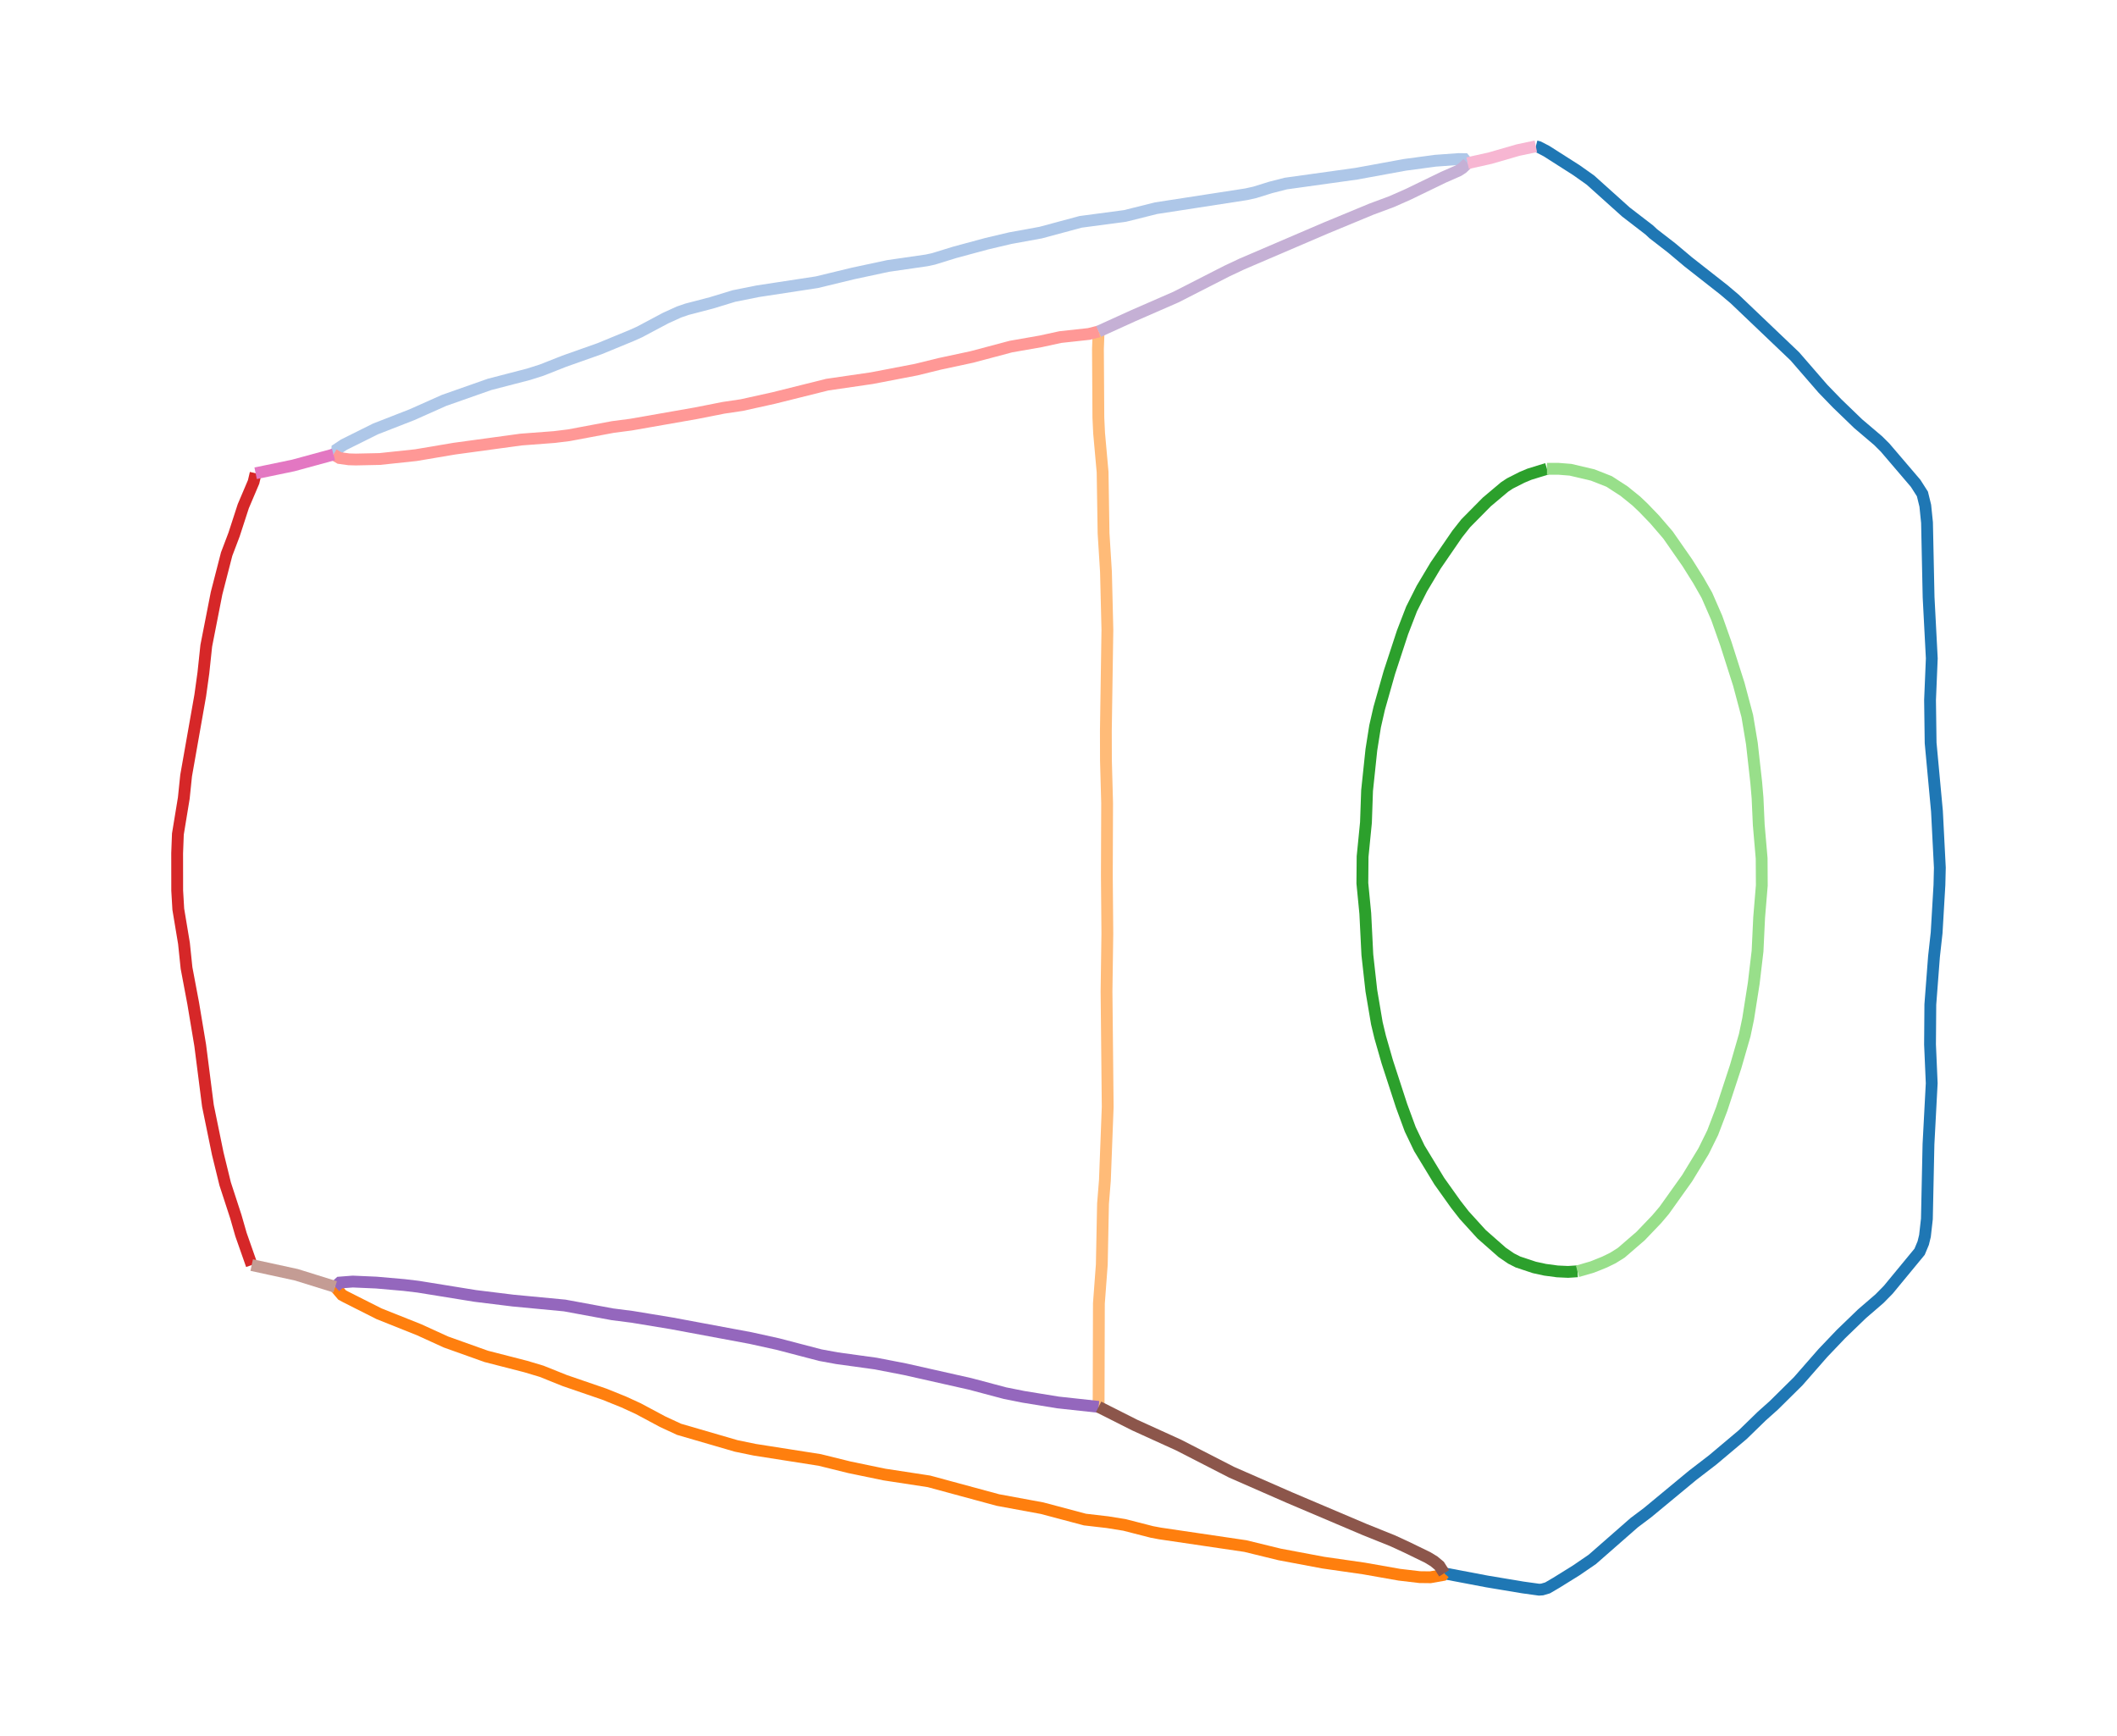 <?xml version="1.0" ?>
<svg xmlns="http://www.w3.org/2000/svg" xmlns:ev="http://www.w3.org/2001/xml-events" xmlns:xlink="http://www.w3.org/1999/xlink" baseProfile="full" height="492px" version="1.1" viewBox="-16.397 -10.365 537.432 440.138" width="600px">
	<defs/>
	<path d="M 373.5,26.5 L 374.239,26.693 L 376.229,27.728 L 383.832,32.578 L 387.36,35.078 L 396.36,43.165 L 402.321,47.755 L 403.296,48.675 L 408.002,52.319 L 412.175,55.83 L 421.201,62.911 L 423.977,65.257 L 439.265,79.835 L 446.384,88.041 L 449.989,91.765 L 455.317,96.906 L 460.405,101.229 L 462.156,102.972 L 469.917,112.056 L 471.637,114.749 L 472.367,117.732 L 472.804,122.018 L 473.204,140.963 L 474.017,156.489 L 473.573,167.069 L 473.72,177.948 L 475.33,195.305 L 476.063,209.633 L 475.956,214.019 L 475.246,226.147 L 474.576,232.198 L 473.647,244.341 L 473.569,254.5 L 473.996,264.336 L 473.176,279.826 L 472.773,298.791 L 472.286,303.097 L 471.843,304.917 L 470.924,307.119 L 462.966,316.767 L 460.74,319.033 L 456.284,322.877 L 450.962,328.015 L 446.376,332.825 L 440.094,340.001 L 433.881,346.141 L 430.875,348.823 L 426.034,353.533 L 418.401,359.956 L 413.288,363.889 L 401.858,373.351 L 398.489,375.881 L 387.825,385.224 L 383.716,388.033 L 378.67,391.168 L 376.477,392.45 L 375.114,392.853 L 374.318,392.909 L 370.189,392.337 L 361.069,390.814 L 350.217,388.753" fill="none" stroke="rgb(31,119,180)" stroke-width="3"/>
	<path d="M 356.175,30.781 L 355.328,29.751 L 353.956,29.73 L 348.003,30.16 L 340.253,31.2 L 327.939,33.455 L 310.015,35.953 L 306.206,36.928 L 302.132,38.194 L 299.936,38.678 L 277.083,42.208 L 269.225,44.171 L 257.931,45.675 L 247.777,48.409 L 240.089,49.81 L 234.085,51.225 L 225.992,53.411 L 220.581,55.08 L 218.843,55.455 L 209.073,56.868 L 200.181,58.772 L 190.973,61.001 L 175.978,63.291 L 169.923,64.502 L 164.208,66.247 L 157.991,67.867 L 155.97,68.563 L 152.569,70.11 L 145.966,73.623 L 143.936,74.535 L 135.845,77.865 L 126.841,81.052 L 121.104,83.315 L 117.789,84.37 L 107.885,86.937 L 96.348,90.995 L 88.165,94.64 L 78.921,98.246 L 70.892,102.245 L 69.242,103.338 L 69.203,104.068 L 68.269,104.734" fill="none" stroke="rgb(174,199,232)" stroke-width="3"/>
	<path d="M 68.69,316.031 L 70.438,318.089 L 71.313,318.565 L 79.834,322.865 L 89.939,326.895 L 96.835,330.039 L 107.041,333.683 L 117.05,336.253 L 121.088,337.461 L 126.979,339.824 L 137.055,343.284 L 141.92,345.248 L 145.625,346.948 L 151.795,350.247 L 155.984,352.193 L 170.485,356.412 L 175.204,357.385 L 191.707,359.976 L 199.222,361.833 L 208.128,363.678 L 219.434,365.407 L 236.931,370.148 L 248.147,372.217 L 259.038,375.109 L 264.757,375.771 L 269.058,376.463 L 276.024,378.249 L 278.098,378.637 L 299.751,381.834 L 308.458,383.96 L 319.524,386.04 L 329.865,387.526 L 338.838,389.108 L 344.021,389.721 L 346.727,389.754 L 349.839,389.201 L 350.217,388.753" fill="none" stroke="rgb(255,127,14)" stroke-width="3"/>
	<path d="M 262.5,346.5 L 262.574,320.257 L 263.312,310.346 L 263.619,294.95 L 264.096,289.008 L 264.809,270.357 L 264.51,240.99 L 264.721,226.336 L 264.593,211.652 L 264.662,193.236 L 264.363,182.385 L 264.343,174.89 L 264.731,149.227 L 264.368,134.498 L 263.758,124.741 L 263.514,109.213 L 262.627,99.327 L 262.441,95.394 L 262.334,77.938 L 262.5,73.5" fill="none" stroke="rgb(255,187,120)" stroke-width="3"/>
	<path d="M 376.321,108.366 L 371.837,109.751 L 369.988,110.528 L 366.914,112.088 L 365.571,112.975 L 361.054,116.776 L 355.705,122.187 L 353.536,124.936 L 348.05,132.924 L 344.543,138.798 L 341.955,143.933 L 339.659,149.875 L 336.304,160.105 L 333.741,169.142 L 332.687,173.753 L 331.745,179.699 L 330.654,190.066 L 330.373,198.149 L 329.517,206.805 L 329.457,213.574 L 330.202,221.254 L 330.726,231.752 L 331.74,240.854 L 333.138,249.113 L 333.982,252.631 L 335.777,258.894 L 339.416,270.068 L 341.609,276.028 L 343.918,280.854 L 348.991,289.204 L 353.178,295.08 L 355.326,297.836 L 359.727,302.676 L 364.974,307.297 L 367.22,308.835 L 368.961,309.718 L 373.131,311.103 L 375.847,311.694 L 378.957,312.11 L 381.688,312.236 L 384.078,312.081" fill="none" stroke="rgb(44,160,44)" stroke-width="3"/>
	<path d="M 376.321,108.366 L 379.257,108.366 L 382.29,108.608 L 387.93,109.933 L 392.097,111.572 L 395.887,114.025 L 398.99,116.534 L 400.805,118.258 L 403.629,121.191 L 407.039,125.153 L 411.948,132.198 L 414.766,136.689 L 416.919,140.474 L 419.422,146.206 L 421.741,152.762 L 425.028,163.059 L 427.18,171.134 L 428.341,178.09 L 429.449,188.006 L 429.782,191.914 L 430.088,198.739 L 430.824,207.267 L 430.863,214.126 L 430.188,222.261 L 429.784,230.789 L 428.815,238.98 L 427.398,247.981 L 426.526,252.151 L 424.226,260.117 L 420.7,270.857 L 418.396,276.893 L 416.081,281.59 L 411.908,288.454 L 406.075,296.631 L 404.176,298.868 L 400.088,303.142 L 395.159,307.394 L 393.057,308.708 L 390.946,309.739 L 387.803,311.001 L 384.078,312.081" fill="none" stroke="rgb(152,223,138)" stroke-width="3"/>
	<path d="M 47.5,310.5 L 44.785,302.765 L 43.471,298.194 L 40.759,289.878 L 38.88,282.202 L 36.39,270.07 L 34.428,254.705 L 32.646,244.048 L 30.956,235.08 L 30.307,228.83 L 28.866,220.17 L 28.588,215.414 L 28.576,205.933 L 28.762,201.084 L 30.263,191.946 L 30.852,186.252 L 34.44,165.907 L 35.235,160.177 L 35.968,153.278 L 38.577,139.976 L 41.138,130.028 L 43.024,125.056 L 45.365,117.855 L 47.982,111.7 L 48.5,109.5" fill="none" stroke="rgb(214,39,40)" stroke-width="3"/>
	<path d="M 68.269,104.734 L 69.797,105.631 L 72.169,105.958 L 73.929,106.007 L 80.001,105.878 L 89.156,104.905 L 98.954,103.251 L 115.884,100.941 L 124.319,100.304 L 128.047,99.843 L 139.177,97.754 L 143.773,97.155 L 160.251,94.267 L 167.3,92.875 L 171.902,92.192 L 180.049,90.389 L 193.605,87.004 L 204.915,85.356 L 216.187,83.191 L 222.203,81.714 L 230.315,79.975 L 240.225,77.339 L 247.765,76.017 L 252.791,74.925 L 260.032,74.134 L 262.5,73.5" fill="none" stroke="rgb(255,152,150)" stroke-width="3"/>
	<path d="M 68.69,316.031 L 69.862,314.943 L 73.156,314.687 L 79.142,314.949 L 86.201,315.569 L 89.751,315.991 L 104.264,318.339 L 113.841,319.517 L 126.958,320.763 L 139.042,322.994 L 144.135,323.65 L 154.107,325.294 L 174.133,329.026 L 181.059,330.552 L 191.855,333.371 L 196.107,334.15 L 205.923,335.505 L 213.395,336.954 L 229.872,340.662 L 238.715,343.011 L 243.408,343.948 L 252.177,345.377 L 262.5,346.5" fill="none" stroke="rgb(148,103,189)" stroke-width="3"/>
	<path d="M 262.5,73.5 L 271.201,69.545 L 282.148,64.765 L 295.041,58.182 L 298.89,56.369 L 320.11,47.273 L 331.779,42.439 L 336.886,40.541 L 341.082,38.687 L 350.041,34.349 L 353.864,32.672 L 354.865,32.019 L 356.175,30.781" fill="none" stroke="rgb(197,176,213)" stroke-width="3"/>
	<path d="M 350.217,388.753 L 349.001,386.831 L 347.655,385.707 L 346.01,384.708 L 340.598,382.08 L 337.137,380.486 L 330.066,377.644 L 311.004,369.551 L 296.275,363.1 L 282.807,356.19 L 271.652,351.117 L 262.5,346.5" fill="none" stroke="rgb(140,86,75)" stroke-width="3"/>
	<path d="M 47.5,310.5 L 58.855,312.968 L 68.69,316.031" fill="none" stroke="rgb(196,156,148)" stroke-width="3"/>
	<path d="M 48.5,109.5 L 58.045,107.521 L 68.269,104.734" fill="none" stroke="rgb(227,119,194)" stroke-width="3"/>
	<path d="M 356.175,30.781 L 361.943,29.493 L 368.95,27.465 L 373.5,26.5" fill="none" stroke="rgb(247,182,210)" stroke-width="3"/>
</svg>
